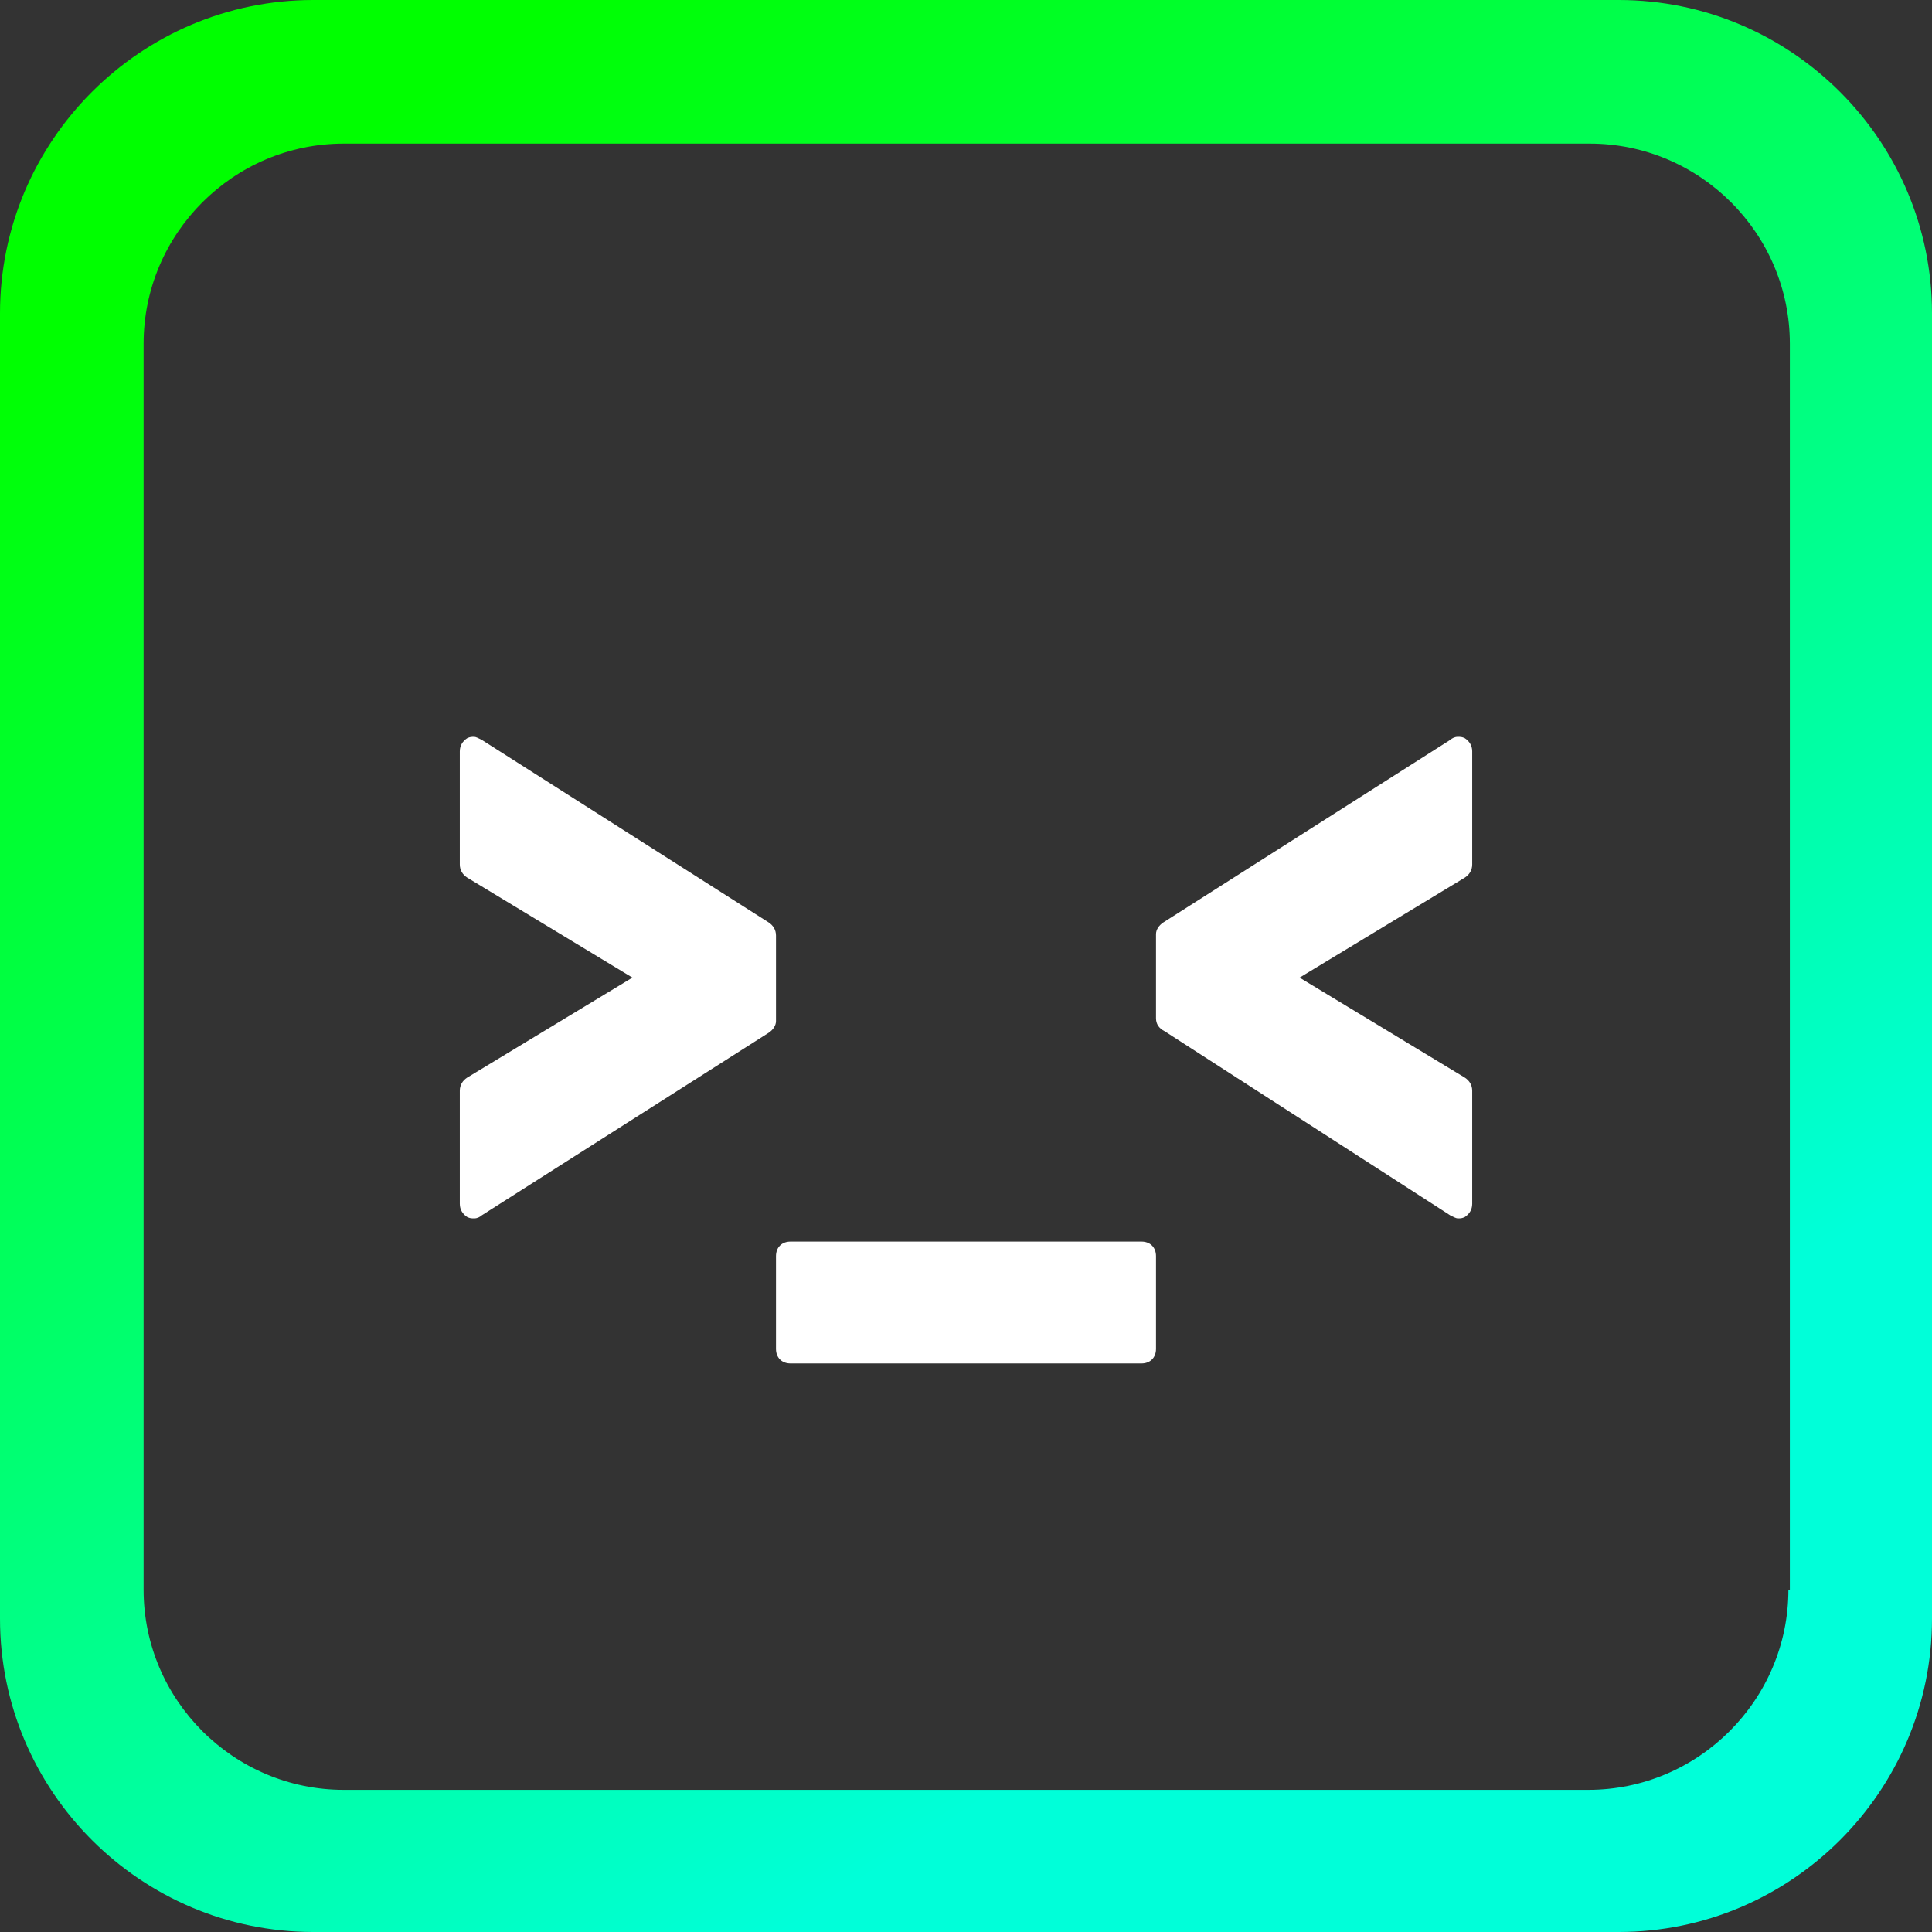 <?xml version="1.0" encoding="utf-8"?>
<!-- Generator: Adobe Illustrator 27.8.1, SVG Export Plug-In . SVG Version: 6.00 Build 0)  -->
<svg version="1.1" id="Camada_2_00000163069462187346111860000009530973794847547827_"
	 xmlns="http://www.w3.org/2000/svg" xmlns:xlink="http://www.w3.org/1999/xlink" x="0px" y="0px" viewBox="0 0 133.2 133.2"
	 style="enable-background:new 0 0 133.2 133.2;" xml:space="preserve">
<rect x="0" y="0" width="133.2" height="133.2" fill="#333333" stroke="none"/>
<style type="text/css">
	.st0{fill:url(#SVGID_1_);}
	.st1{fill:#FFFFFF;}
</style>
<g id="Camada_1-2">
	<g>
		<linearGradient id="SVGID_1_" gradientUnits="userSpaceOnUse" x1="27.602" y1="7.209" x2="100.712" y2="118.549">
			<stop  offset="0" style="stop-color:#00FF00"/>
			<stop  offset="0.9" style="stop-color:#00FFD9"/>
		</linearGradient>
		<path class="st0" d="M111.6,0h-90C9.7,0,0,9.7,0,21.6v90c0,11.9,9.7,21.6,21.6,21.6h90c11.9,0,21.6-9.7,21.6-21.6v-90
			C133.2,9.7,123.5,0,111.6,0z M123.3,109.6c0,7.6-6.2,13.8-13.8,13.8H23.7c-7.6,0-13.8-6.2-13.8-13.8V23.7
			c0-7.6,6.2-13.8,13.8-13.8h85.9h0c7.6,0,13.8,6.2,13.8,13.8V109.6z"/>
		<g>
			<path class="st1" d="M53,63.6L33.2,51c-0.2-0.1-0.4-0.2-0.5-0.2c-0.2,0-0.3,0-0.5,0.1c-0.3,0.2-0.5,0.5-0.5,0.9v7.8
				c0,0.4,0.2,0.7,0.5,0.9l11.4,6.9l-11.4,6.9c-0.3,0.2-0.5,0.5-0.5,0.9v7.8c0,0.4,0.2,0.7,0.5,0.9c0.2,0.1,0.3,0.1,0.5,0.1
				c0.2,0,0.4-0.1,0.5-0.2L53,71.2c0.3-0.2,0.5-0.5,0.5-0.8v-5.9C53.5,64.1,53.3,63.8,53,63.6z"/>
			<path class="st1" d="M78.7,85.6H54.5c-0.6,0-1,0.4-1,1v6.4c0,0.6,0.4,1,1,1h24.2c0.6,0,1-0.4,1-1v-6.4
				C79.7,86,79.3,85.6,78.7,85.6z"/>
			<path class="st1" d="M101.5,59.6v-7.8c0-0.4-0.2-0.7-0.5-0.9c-0.2-0.1-0.3-0.1-0.5-0.1c-0.2,0-0.4,0.1-0.5,0.2L80.2,63.6
				c-0.3,0.2-0.5,0.5-0.5,0.8v5.8v0c0,0.4,0.2,0.7,0.6,0.9L100,83.8c0.2,0.1,0.4,0.2,0.5,0.2c0.2,0,0.3,0,0.5-0.1
				c0.3-0.2,0.5-0.5,0.5-0.9v-7.8c0-0.4-0.2-0.7-0.5-0.9l-11.4-6.9l11.4-6.9C101.3,60.3,101.5,60,101.5,59.6z"/>
		</g>
	</g>
</g>
</svg>
